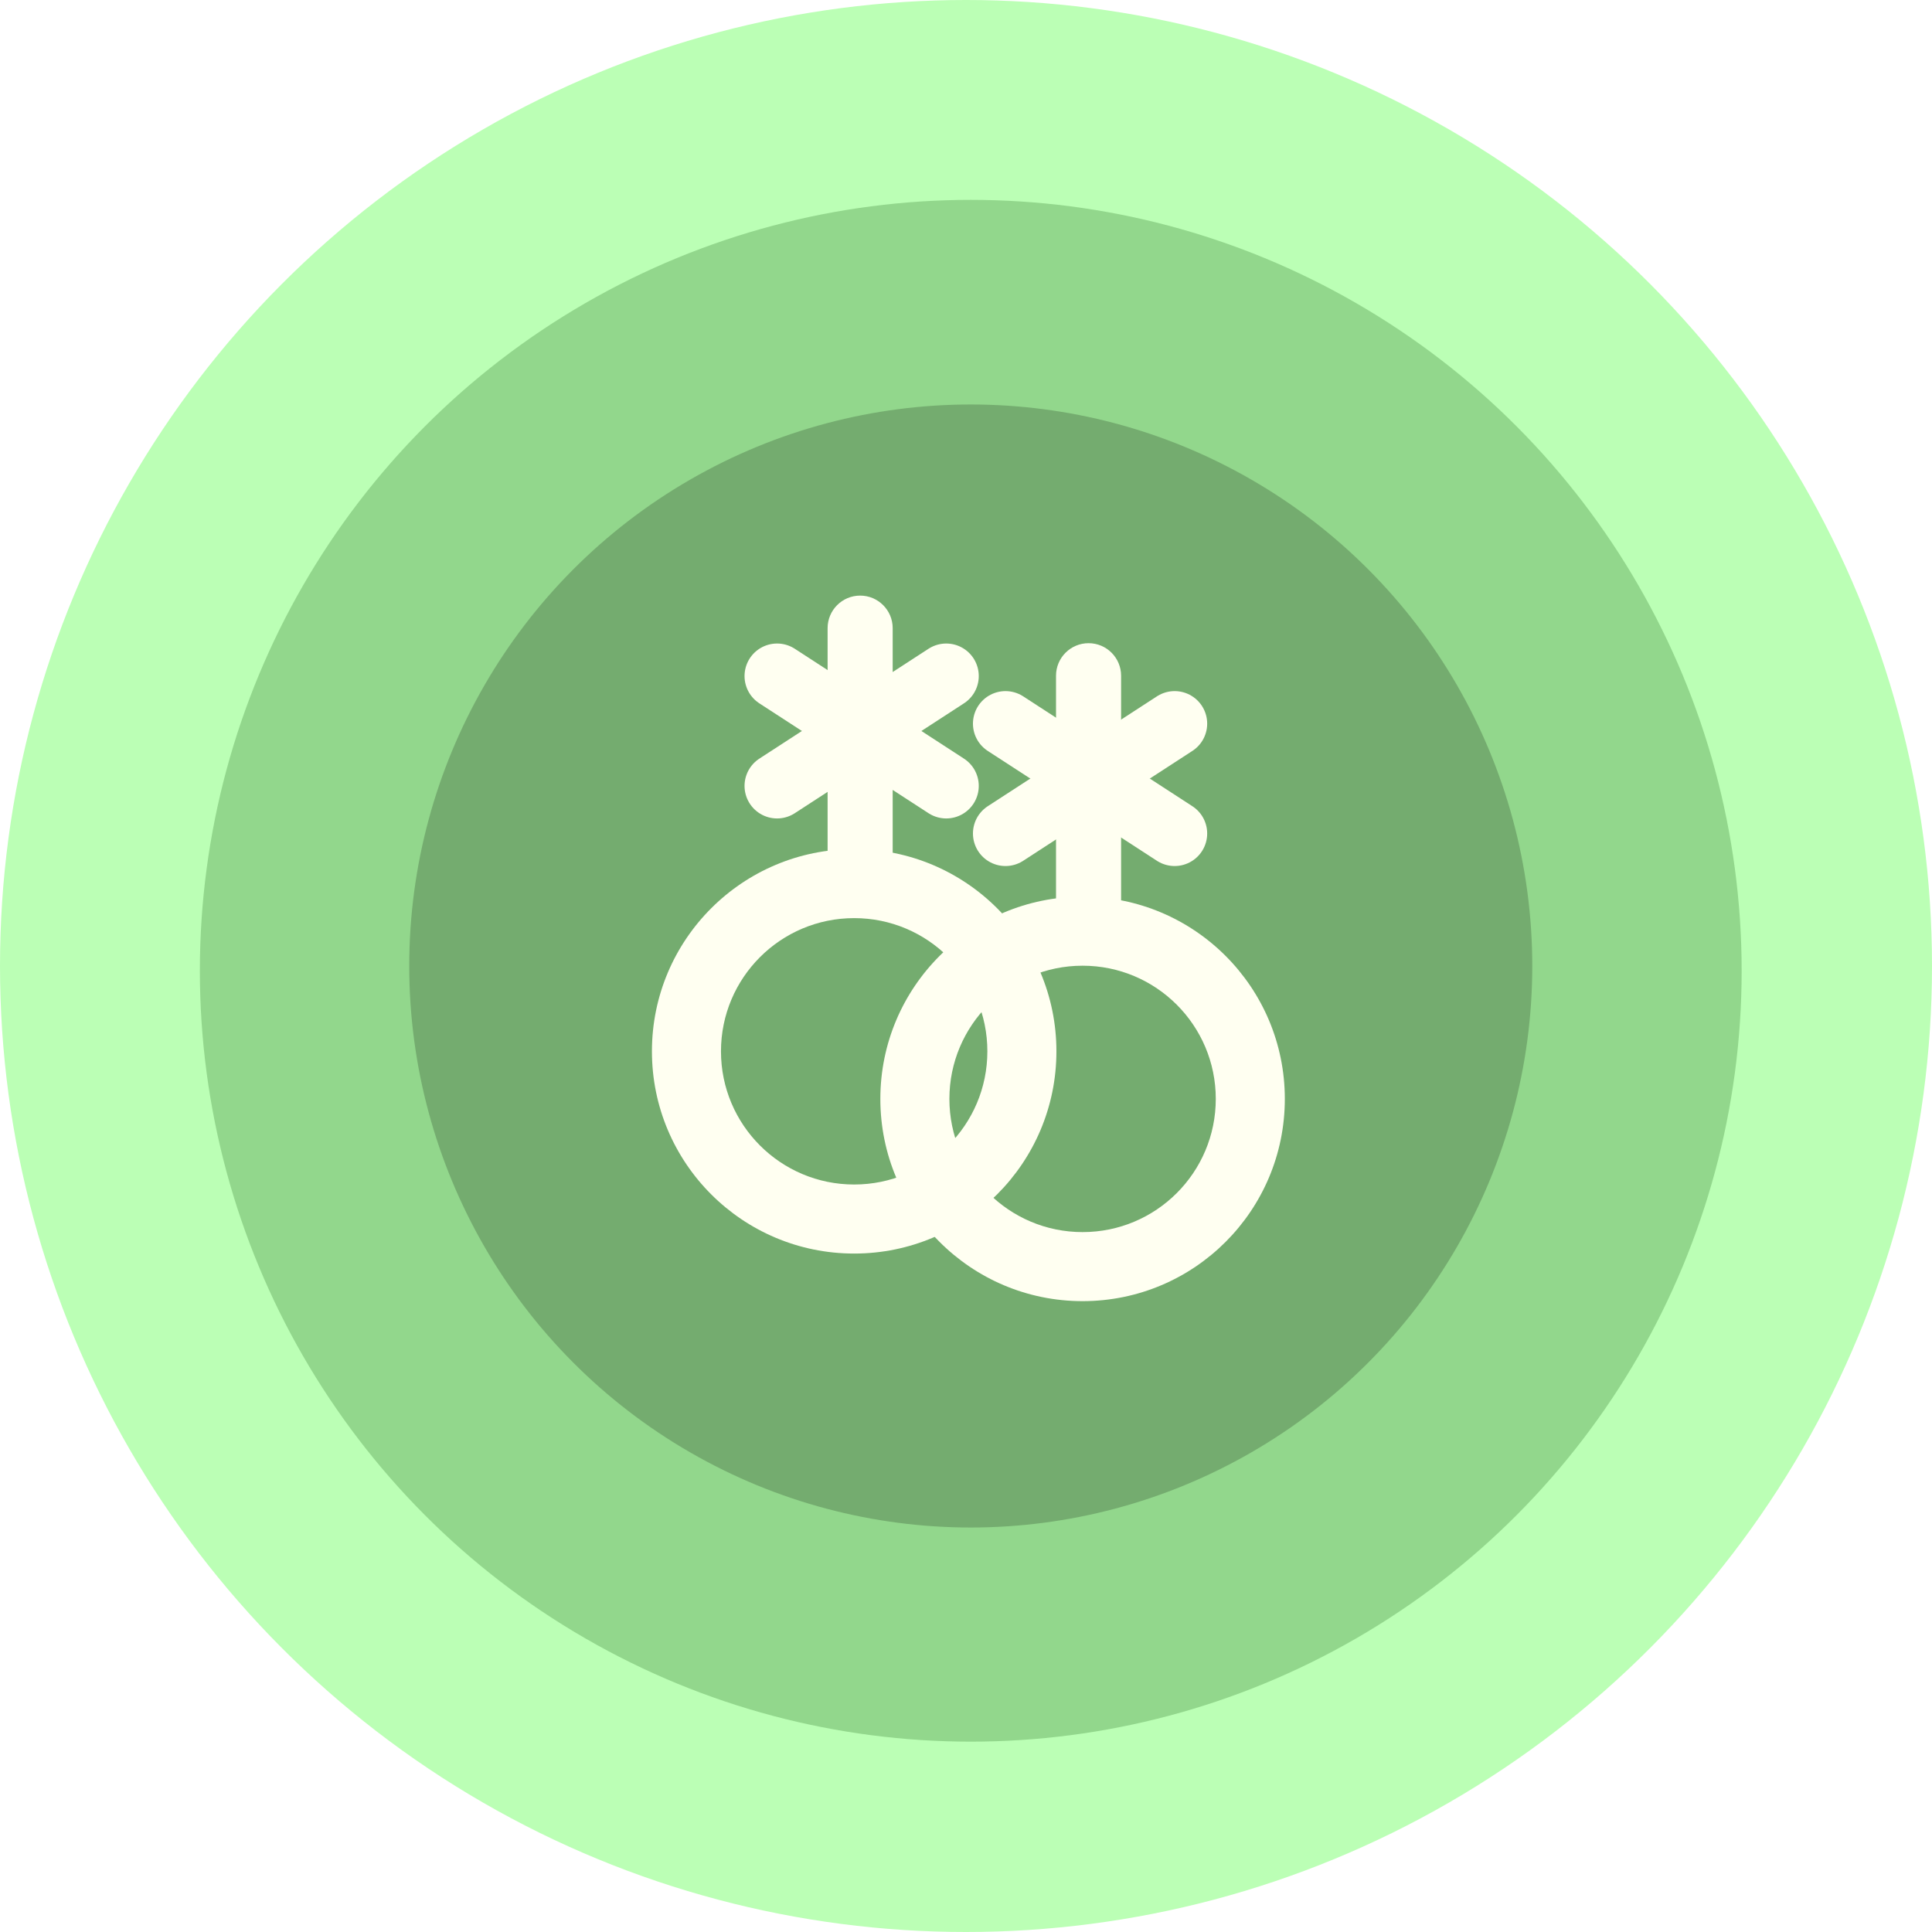 <svg width="406" height="406" viewBox="0 0 406 406" fill="none" xmlns="http://www.w3.org/2000/svg">
<circle cx="203" cy="203" r="203" fill="#BBFFB5"/>
<g filter="url(#filter0_i_1051_761)">
<circle cx="203" cy="203" r="162" fill="#92D78C"/>
</g>
<g filter="url(#filter1_i_1051_761)">
<circle cx="203" cy="202" r="118" fill="#74AC6F"/>
</g>
<mask id="mask0_1051_761" style="mask-type:alpha" maskUnits="userSpaceOnUse" x="85" y="84" width="236" height="236">
<circle cx="203" cy="202" r="118" fill="#A6CFD8"/>
</mask>
<g mask="url(#mask0_1051_761)">
<g filter="url(#filter2_d_1051_761)">
<path d="M221 219.929C221 196.457 201.972 177.429 178.5 177.429C155.028 177.429 136 196.457 136 219.929C136 243.401 155.028 262.429 178.5 262.429C201.972 262.429 221 243.401 221 219.929ZM150.51 219.929C150.51 204.47 163.041 191.938 178.5 191.938C193.959 191.938 206.49 204.47 206.49 219.929C206.49 235.387 193.959 247.919 178.5 247.919C163.041 247.919 150.51 235.387 150.51 219.929Z" fill="#FFFFF1"/>
<path d="M172.918 131C172.918 127.224 175.979 124.163 179.755 124.163C183.531 124.163 186.592 127.224 186.592 131L172.918 131ZM172.918 189.796L172.918 131L186.592 131L186.592 189.796L172.918 189.796Z" fill="#FFFFF1"/>
<path d="M162.297 141.069L197.846 164.155" stroke="#FFFFF1" stroke-width="13.674" stroke-linecap="round"/>
<path d="M197.846 141.069L162.297 164.155" stroke="#FFFFF1" stroke-width="13.674" stroke-linecap="round"/>
</g>
<g filter="url(#filter3_d_1051_761)">
<path d="M269 229.929C269 206.457 249.972 187.429 226.5 187.429C203.028 187.429 184 206.457 184 229.929C184 253.401 203.028 272.429 226.5 272.429C249.972 272.429 269 253.401 269 229.929ZM198.51 229.929C198.51 214.47 211.041 201.938 226.5 201.938C241.959 201.938 254.49 214.47 254.49 229.929C254.49 245.387 241.959 257.919 226.5 257.919C211.041 257.919 198.51 245.387 198.51 229.929Z" fill="#FFFFF1"/>
<path d="M220.918 141C220.918 137.224 223.979 134.163 227.755 134.163C231.531 134.163 234.592 137.224 234.592 141L220.918 141ZM220.918 199.796L220.918 141L234.592 141L234.592 199.796L220.918 199.796Z" fill="#FFFFF1"/>
<path d="M210.297 151.069L245.846 174.155" stroke="#FFFFF1" stroke-width="13.674" stroke-linecap="round"/>
<path d="M245.846 151.069L210.297 174.155" stroke="#FFFFF1" stroke-width="13.674" stroke-linecap="round"/>
</g>
</g>
<defs>
<filter id="filter0_i_1051_761" x="41" y="41" width="325" height="325" filterUnits="userSpaceOnUse" color-interpolation-filters="sRGB">
<feFlood flood-opacity="0" result="BackgroundImageFix"/>
<feBlend mode="normal" in="SourceGraphic" in2="BackgroundImageFix" result="shape"/>
<feColorMatrix in="SourceAlpha" type="matrix" values="0 0 0 0 0 0 0 0 0 0 0 0 0 0 0 0 0 0 127 0" result="hardAlpha"/>
<feMorphology radius="3" operator="erode" in="SourceAlpha" result="effect1_innerShadow_1051_761"/>
<feOffset dx="1" dy="1"/>
<feGaussianBlur stdDeviation="7.5"/>
<feComposite in2="hardAlpha" operator="arithmetic" k2="-1" k3="1"/>
<feColorMatrix type="matrix" values="0 0 0 0 0 0 0 0 0 0 0 0 0 0 0 0 0 0 0.25 0"/>
<feBlend mode="normal" in2="shape" result="effect1_innerShadow_1051_761"/>
</filter>
<filter id="filter1_i_1051_761" x="85" y="84" width="237" height="237" filterUnits="userSpaceOnUse" color-interpolation-filters="sRGB">
<feFlood flood-opacity="0" result="BackgroundImageFix"/>
<feBlend mode="normal" in="SourceGraphic" in2="BackgroundImageFix" result="shape"/>
<feColorMatrix in="SourceAlpha" type="matrix" values="0 0 0 0 0 0 0 0 0 0 0 0 0 0 0 0 0 0 127 0" result="hardAlpha"/>
<feMorphology radius="3" operator="erode" in="SourceAlpha" result="effect1_innerShadow_1051_761"/>
<feOffset dx="1" dy="1"/>
<feGaussianBlur stdDeviation="7.5"/>
<feComposite in2="hardAlpha" operator="arithmetic" k2="-1" k3="1"/>
<feColorMatrix type="matrix" values="0 0 0 0 0 0 0 0 0 0 0 0 0 0 0 0 0 0 0.25 0"/>
<feBlend mode="normal" in2="shape" result="effect1_innerShadow_1051_761"/>
</filter>
<filter id="filter2_d_1051_761" x="122" y="110.163" width="115" height="168.266" filterUnits="userSpaceOnUse" color-interpolation-filters="sRGB">
<feFlood flood-opacity="0" result="BackgroundImageFix"/>
<feColorMatrix in="SourceAlpha" type="matrix" values="0 0 0 0 0 0 0 0 0 0 0 0 0 0 0 0 0 0 127 0" result="hardAlpha"/>
<feOffset dx="1" dy="1"/>
<feGaussianBlur stdDeviation="7.5"/>
<feComposite in2="hardAlpha" operator="out"/>
<feColorMatrix type="matrix" values="0 0 0 0 0 0 0 0 0 0 0 0 0 0 0 0 0 0 0.25 0"/>
<feBlend mode="normal" in2="BackgroundImageFix" result="effect1_dropShadow_1051_761"/>
<feBlend mode="normal" in="SourceGraphic" in2="effect1_dropShadow_1051_761" result="shape"/>
</filter>
<filter id="filter3_d_1051_761" x="170" y="120.163" width="115" height="168.266" filterUnits="userSpaceOnUse" color-interpolation-filters="sRGB">
<feFlood flood-opacity="0" result="BackgroundImageFix"/>
<feColorMatrix in="SourceAlpha" type="matrix" values="0 0 0 0 0 0 0 0 0 0 0 0 0 0 0 0 0 0 127 0" result="hardAlpha"/>
<feOffset dx="1" dy="1"/>
<feGaussianBlur stdDeviation="7.5"/>
<feComposite in2="hardAlpha" operator="out"/>
<feColorMatrix type="matrix" values="0 0 0 0 0 0 0 0 0 0 0 0 0 0 0 0 0 0 0.25 0"/>
<feBlend mode="normal" in2="BackgroundImageFix" result="effect1_dropShadow_1051_761"/>
<feBlend mode="normal" in="SourceGraphic" in2="effect1_dropShadow_1051_761" result="shape"/>
</filter>
</defs>
</svg>
